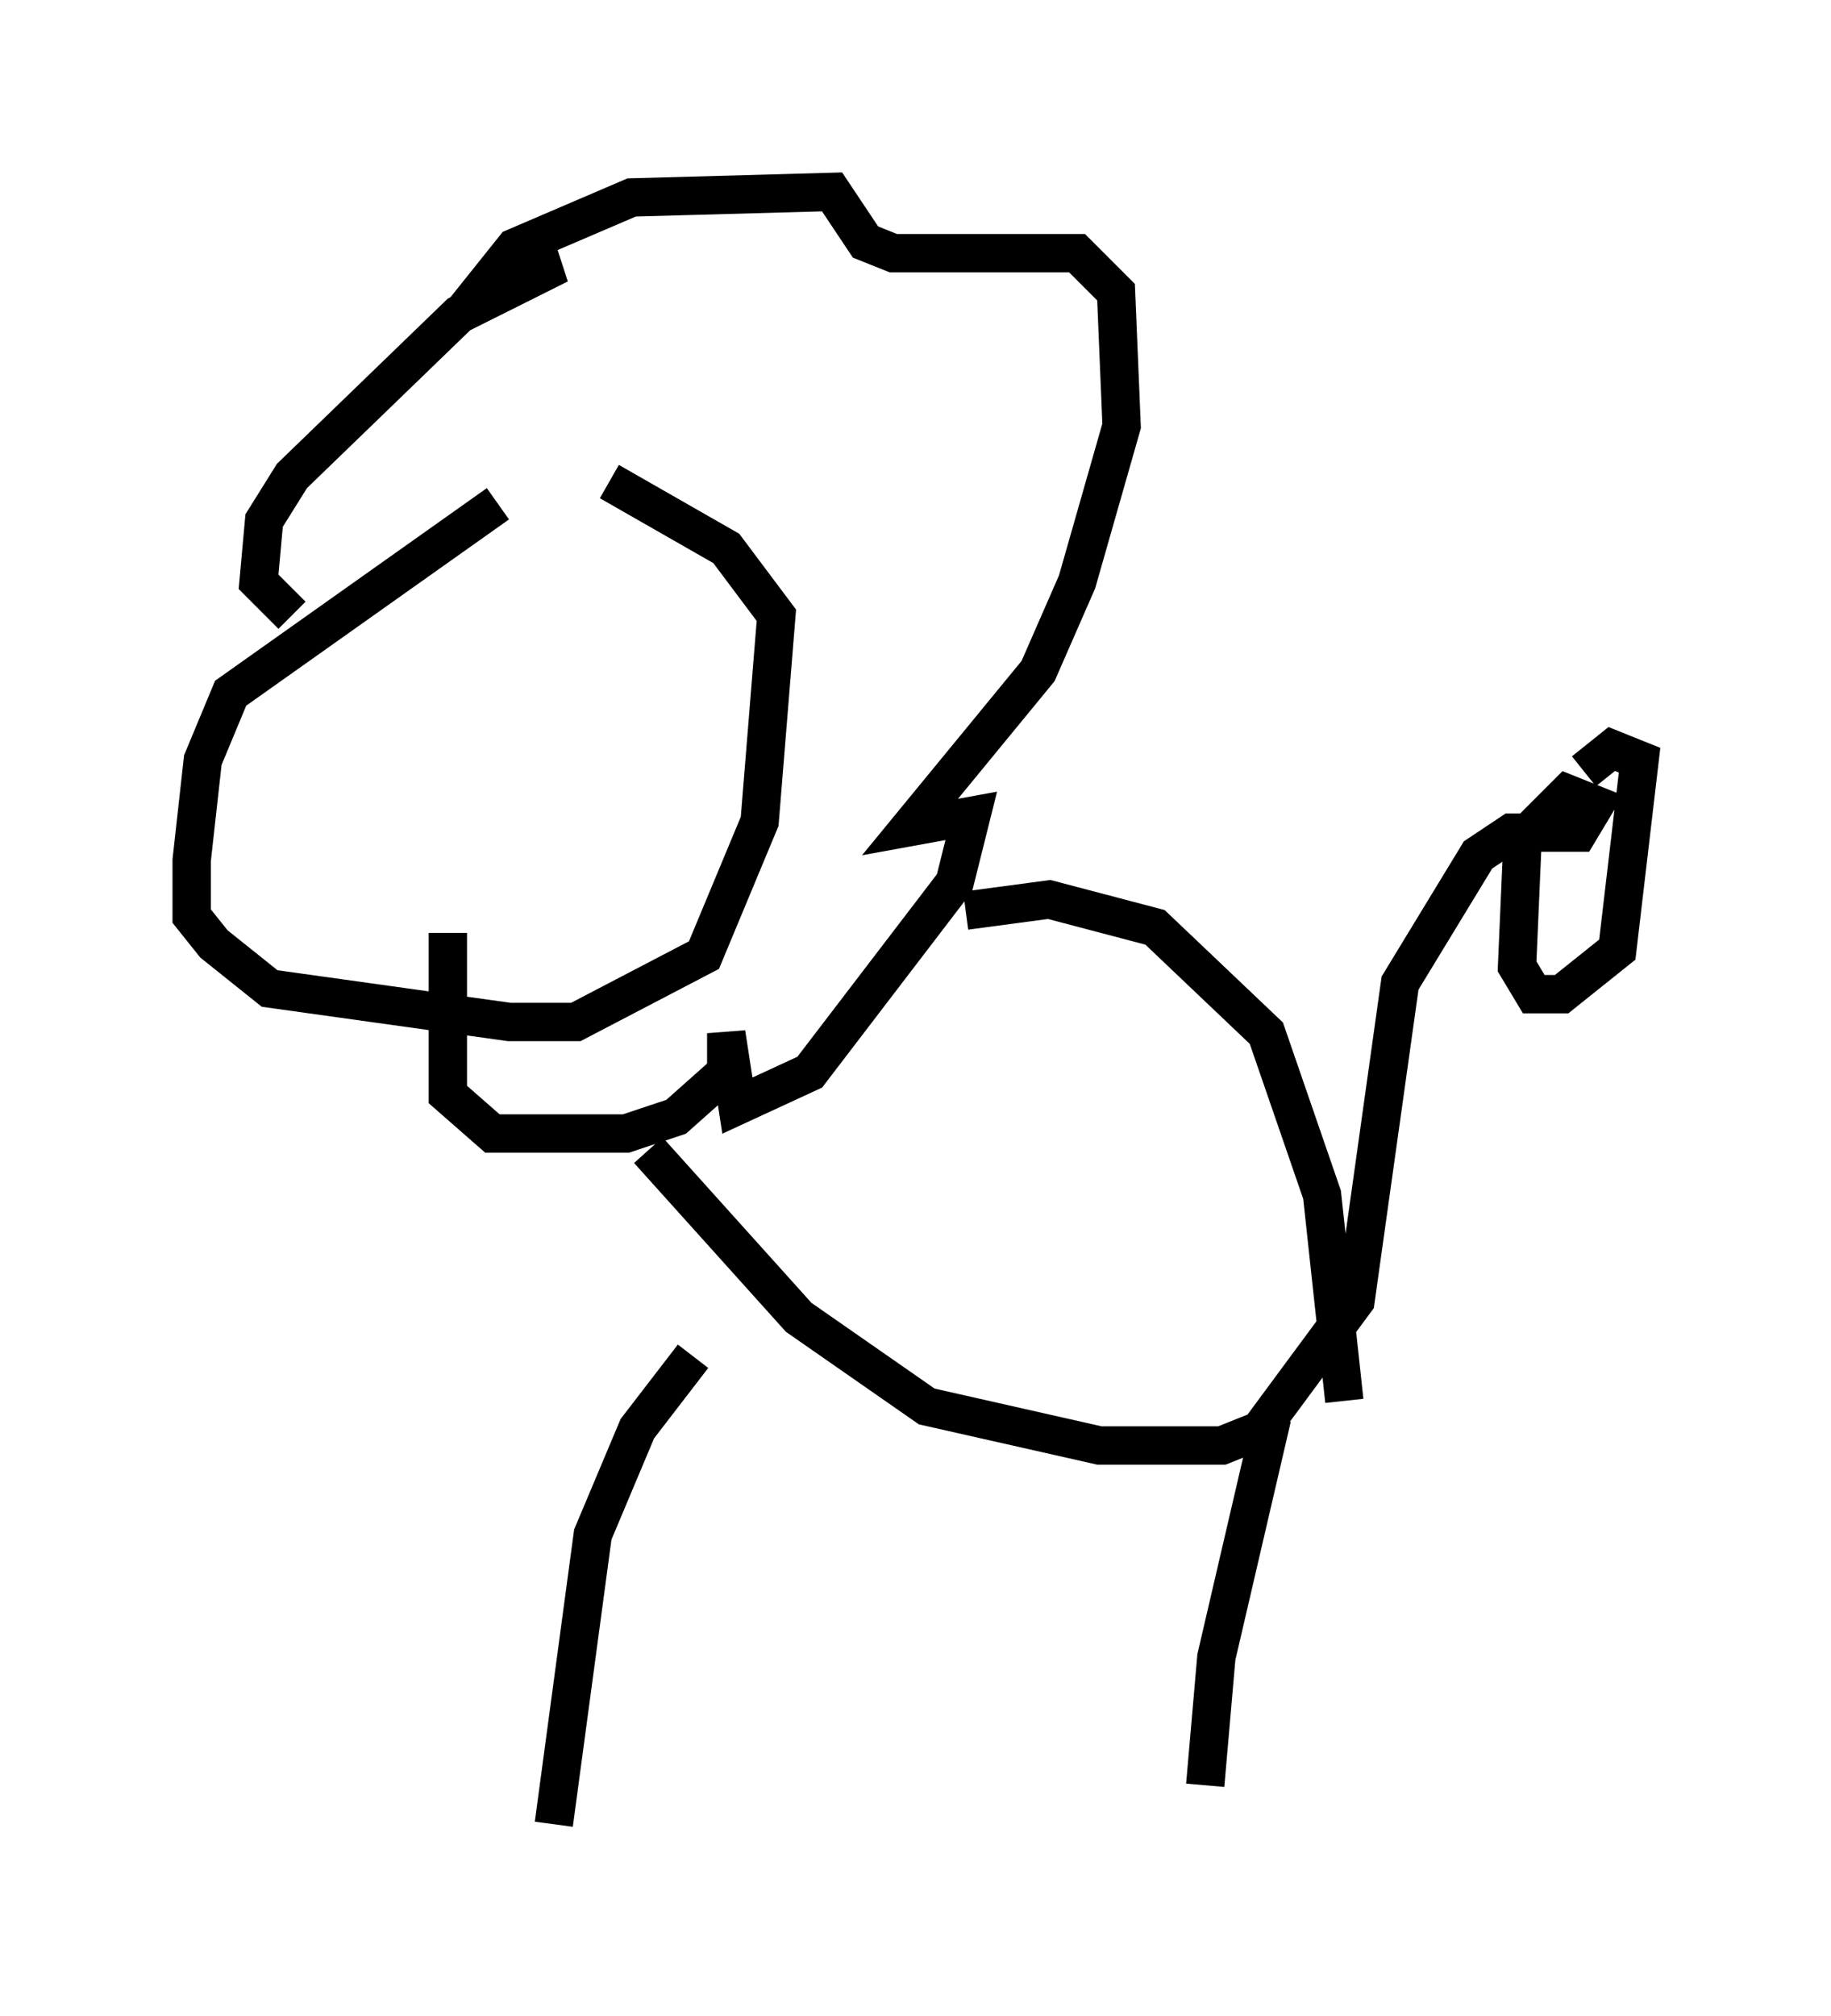 <?xml version="1.0" encoding="utf-8" ?>
<svg baseProfile="full" height="52.559" version="1.1" width="47.765" xmlns="http://www.w3.org/2000/svg" xmlns:ev="http://www.w3.org/2001/xml-events" xmlns:xlink="http://www.w3.org/1999/xlink"><defs /><rect fill="white" height="52.559" width="47.765" x="0" y="0" /><path d="M15.749, 12.408 m-2.76, 0.726 l-6.972, 4.939 -0.726, 1.743 l-0.291, 2.615 0.0, 1.453 l0.581, 0.726 1.453, 1.162 l6.246, 0.872 1.743, 0.0 l3.341, -1.743 1.453, -3.486 l0.436, -5.374 -1.307, -1.743 l-3.05, -1.743 m-8.279, 3.486 l-0.872, -0.872 0.145, -1.598 l0.726, -1.162 4.358, -4.212 l2.615, -1.307 -1.743, 0.291 l0.581, -0.726 3.05, -1.307 l5.229, -0.145 0.872, 1.307 l0.726, 0.291 4.793, 0.0 l1.017, 1.017 0.145, 3.486 l-1.162, 4.067 -1.017, 2.324 l-3.341, 4.067 1.598, -0.291 l-0.436, 1.743 -3.777, 4.939 l-1.888, 0.872 -0.291, -1.888 l0.0, 1.017 -1.307, 1.162 l-1.307, 0.436 -3.486, 0.0 l-1.162, -1.017 0.0, -4.212 m13.508, -0.581 l2.179, -0.291 2.76, 0.726 l2.905, 2.76 1.453, 4.212 l0.581, 5.374 m-18.156, -6.536 l3.922, 4.358 3.341, 2.324 l4.503, 1.017 3.196, 0.0 l1.453, -0.581 m-0.436, 0.145 l2.469, -3.341 1.162, -8.279 l2.034, -3.341 0.872, -0.581 l1.743, 0.0 0.436, -0.726 l-0.726, -0.291 -1.162, 1.162 l-0.145, 3.341 0.436, 0.726 l0.726, 0.0 1.453, -1.162 l0.581, -4.939 -0.726, -0.291 l-0.726, 0.581 m-23.24, 15.251 l-1.453, 1.888 -1.162, 2.76 l-1.017, 7.553 m18.737, -10.603 l-1.453, 6.246 -0.291, 3.341 " fill="none" stroke="black" stroke-width="1" /></svg>